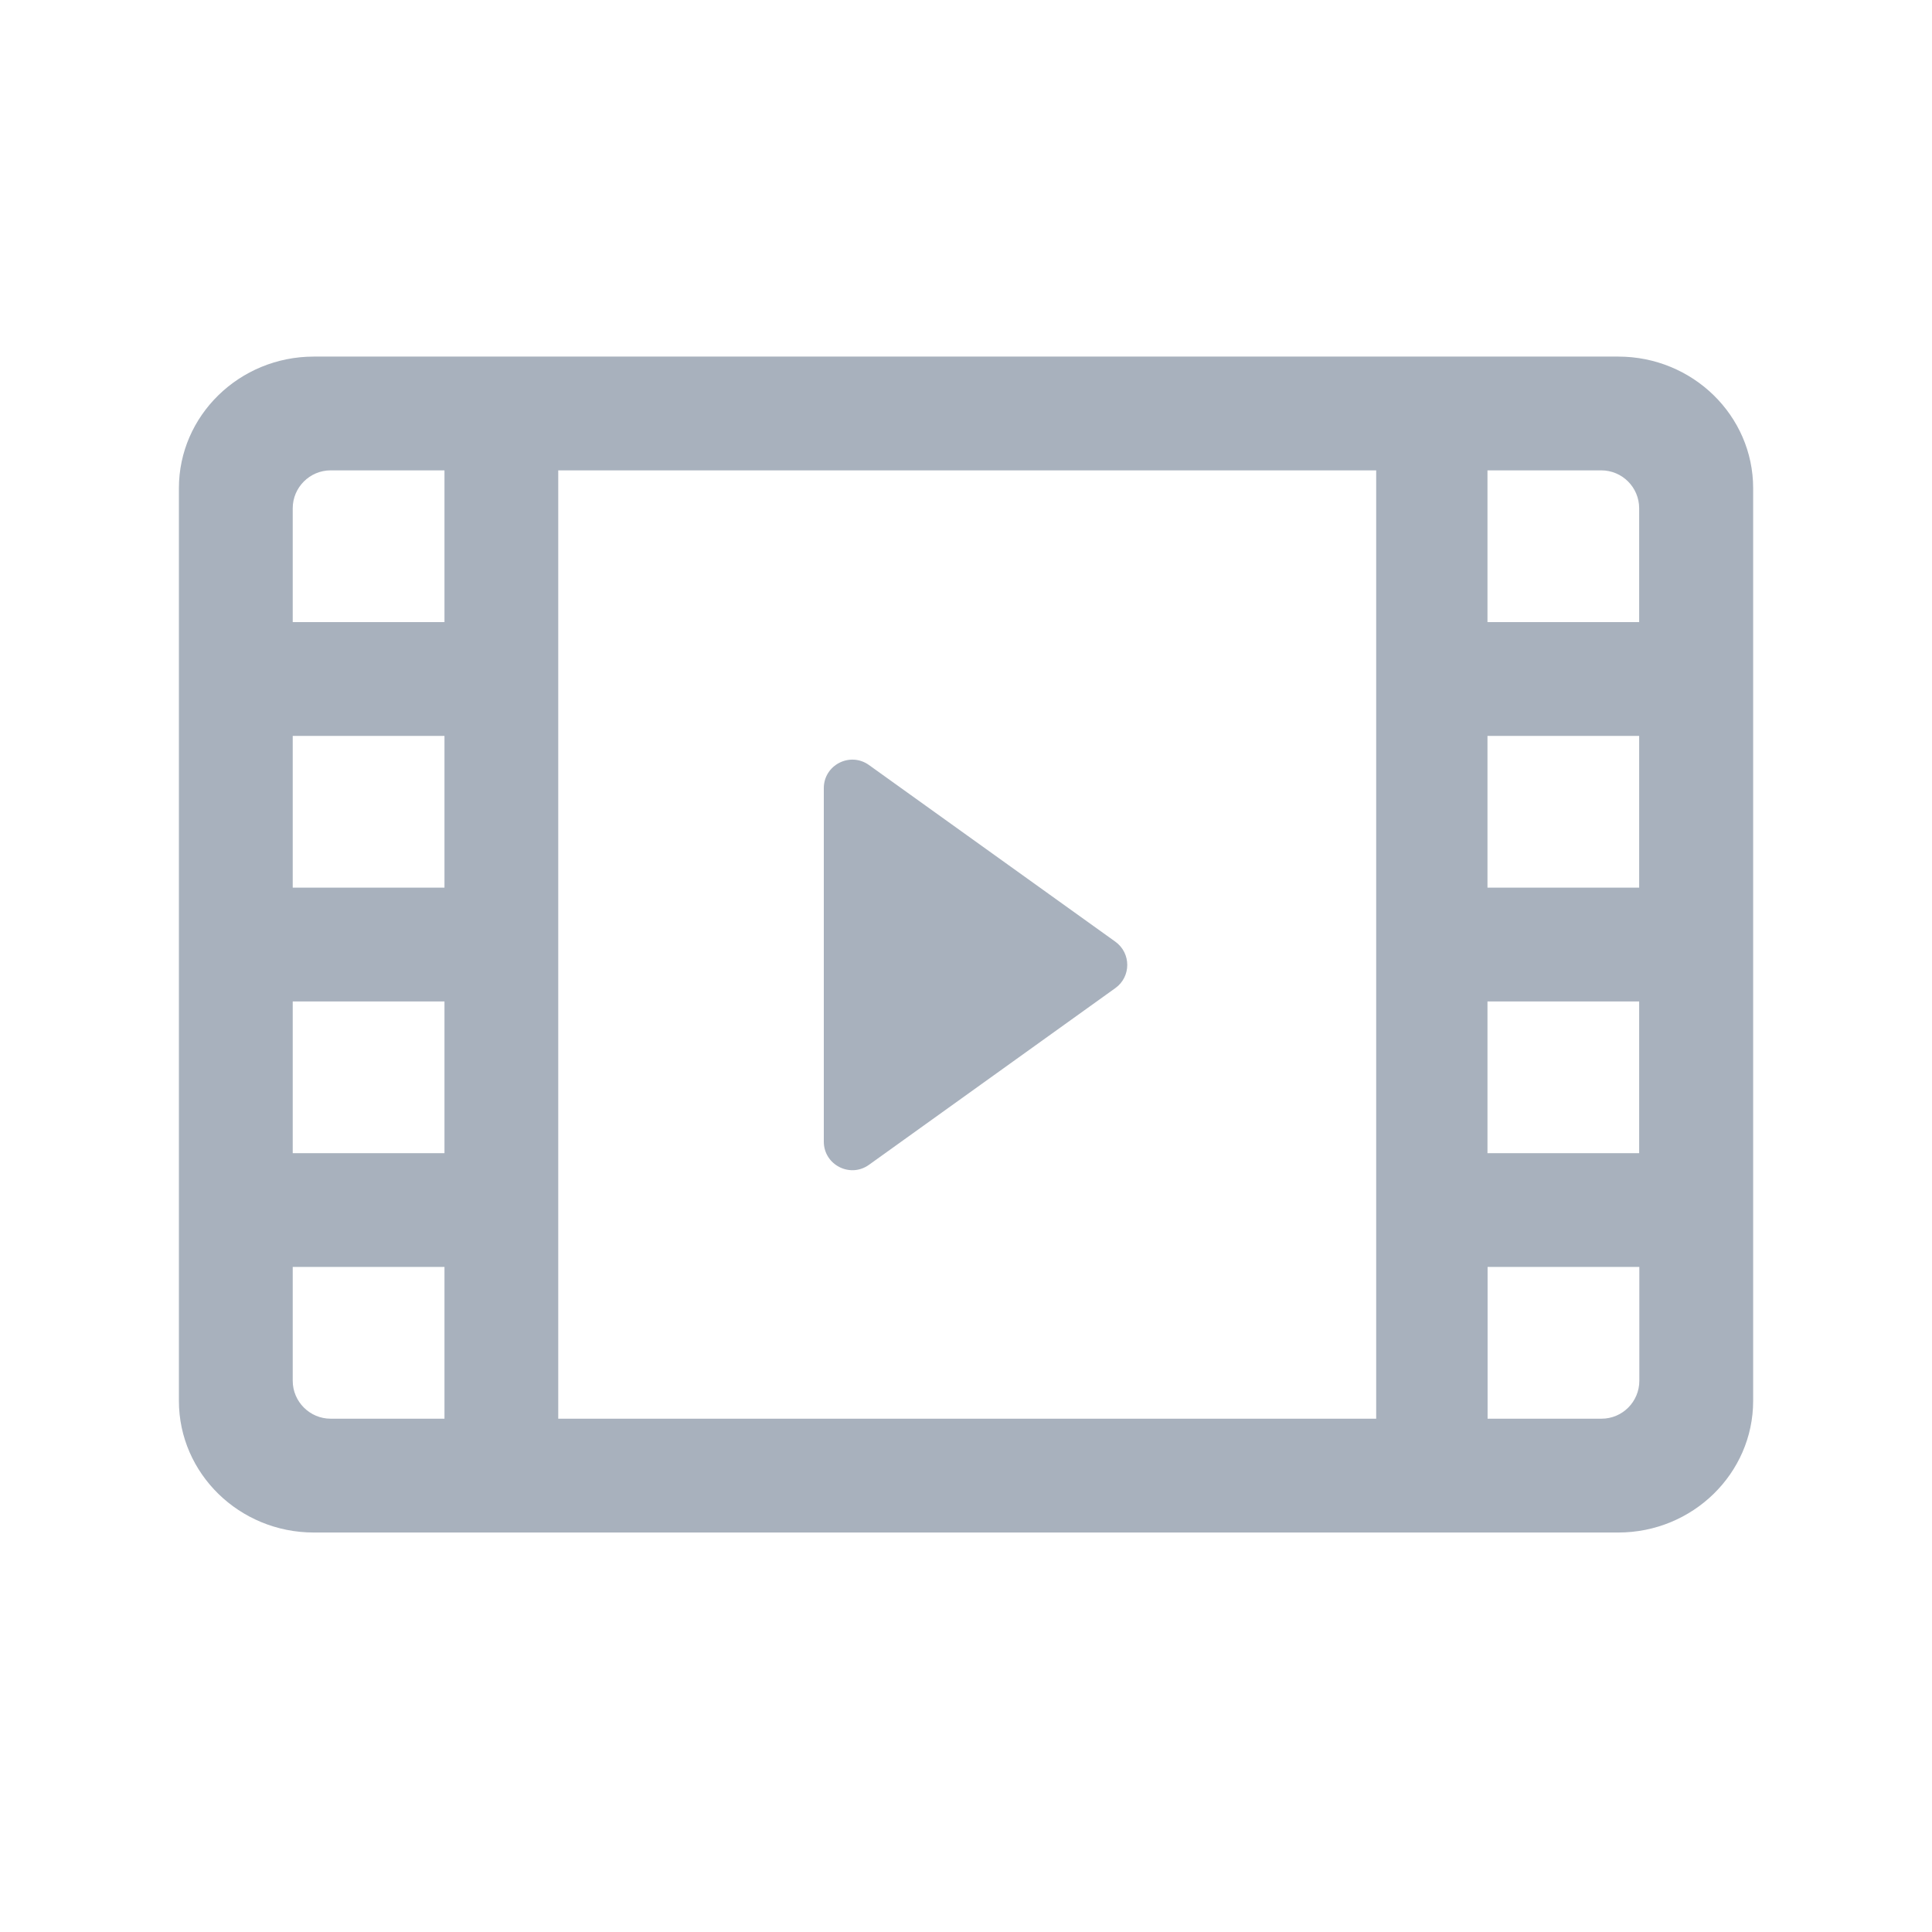 <svg width="35" height="35" viewBox="0 0 35 35" fill="none" xmlns="http://www.w3.org/2000/svg">
<path d="M29.317 6.46H5.684C4.337 6.46 3.241 7.529 3.241 8.844V25.378C3.241 26.693 4.337 27.763 5.684 27.763H29.317C30.664 27.763 31.76 26.693 31.76 25.378V8.844C31.76 7.529 30.664 6.46 29.317 6.46ZM8.052 16.08H5.303V13.332H8.052V16.08ZM5.303 18.142H8.052V20.891H5.303V18.142ZM10.113 8.521H24.931V25.701H10.113V8.521ZM26.947 11.27V8.521H29.008C29.388 8.521 29.695 8.829 29.695 9.208V11.27C29.695 11.27 26.966 11.269 26.947 11.27ZM26.947 16.08V13.332H29.695V16.08C29.695 16.08 26.966 16.079 26.947 16.08ZM26.947 20.891V18.142H29.695V20.891C29.695 20.891 26.966 20.89 26.947 20.891ZM26.949 25.701V22.952H29.698V25.014C29.698 25.393 29.392 25.701 29.013 25.701C28.203 25.701 26.962 25.7 26.949 25.701ZM5.99 8.521H8.052V11.27H5.303V9.208C5.303 8.83 5.612 8.521 5.99 8.521ZM5.303 25.014V22.952H8.052V25.701H5.99C5.612 25.701 5.303 25.392 5.303 25.014Z" fill="#A8B1BD"/>
<path d="M20.206 17.06L15.742 13.859C15.4 13.614 14.924 13.858 14.924 14.278V20.682C14.924 21.102 15.4 21.347 15.742 21.102L20.206 17.9C20.493 17.694 20.493 17.267 20.206 17.06Z" fill="#A8B1BD"/>
</svg>
